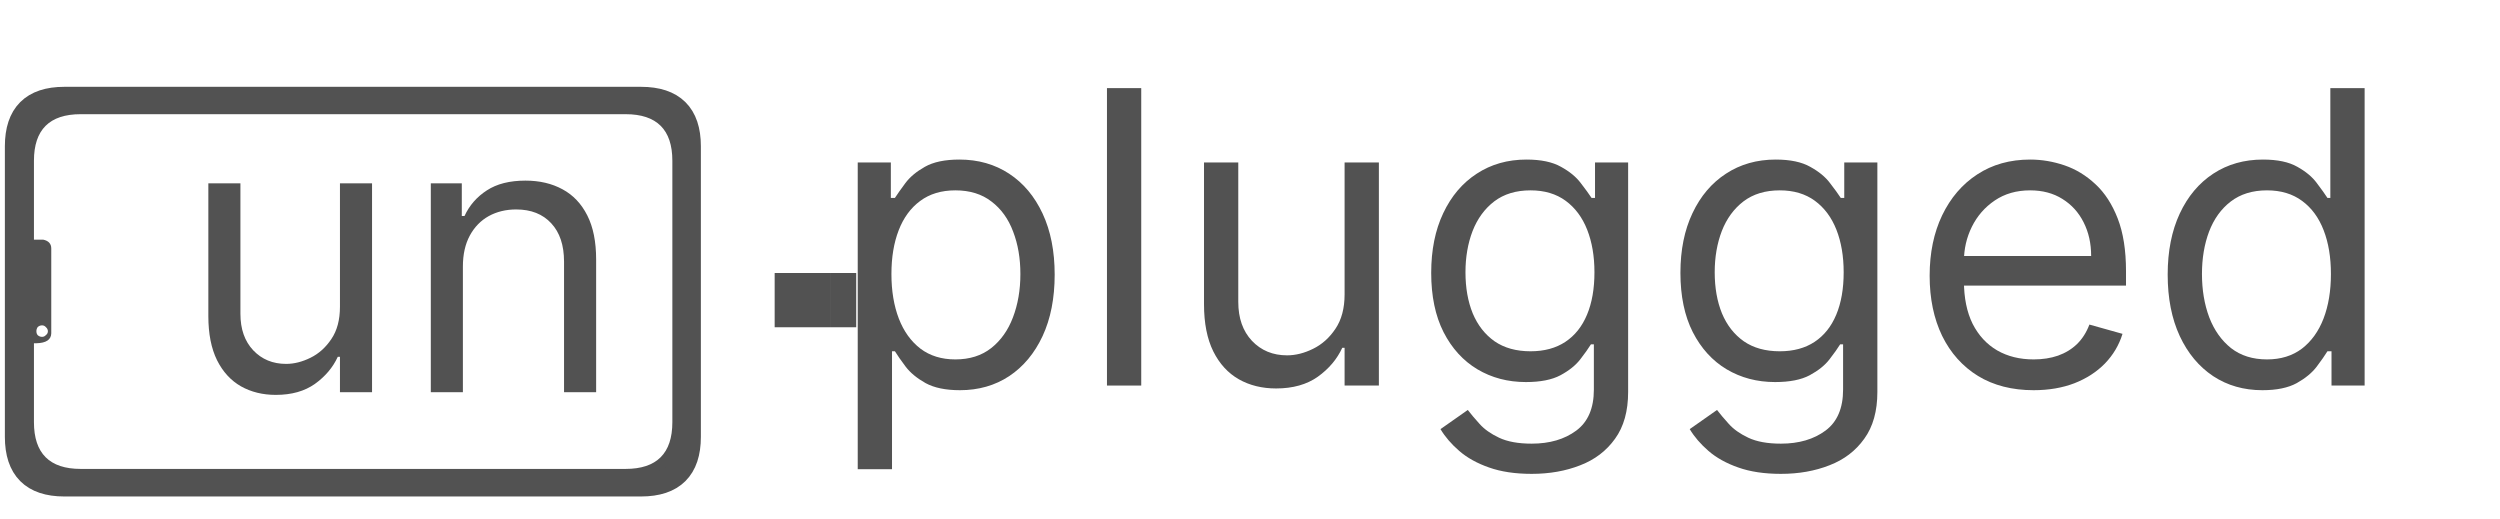 <svg width="154" height="32" viewBox="0 0 154 32" fill="none" xmlns="http://www.w3.org/2000/svg">
<path d="M42.473 9.007C42.473 7.034 41.479 6.048 39.491 6.048H3.959C1.986 6.048 1 7.034 1 9.007V26.912C1 28.892 1.986 29.883 3.959 29.883H39.491C41.479 29.883 42.473 28.892 42.473 26.912V9.007ZM38.54 7.034C40.458 7.034 41.417 7.989 41.417 9.9V26.007C41.417 27.925 40.458 28.885 38.54 28.885H4.969C3.05 28.885 2.091 27.925 2.091 26.007V21.145H2.242C2.845 21.129 3.151 20.924 3.158 20.53V15.308C3.158 15.014 2.992 14.832 2.659 14.762H2.091V9.9C2.091 7.989 3.05 7.034 4.969 7.034H38.54ZM2.822 20.147C2.907 20.224 2.95 20.309 2.95 20.402C2.95 20.503 2.907 20.584 2.822 20.646C2.76 20.715 2.683 20.75 2.59 20.75C2.489 20.75 2.4 20.715 2.323 20.646C2.269 20.584 2.242 20.503 2.242 20.402C2.242 20.309 2.269 20.224 2.323 20.147C2.4 20.077 2.489 20.042 2.59 20.042C2.683 20.042 2.76 20.077 2.822 20.147Z" fill="#525252"/>
<path d="M3.959 6.048H39.491C41.479 6.048 42.474 7.034 42.474 9.007V26.912C42.474 28.892 41.479 29.883 39.491 29.883H3.959C1.986 29.883 1 28.892 1 26.912V9.007C1 7.034 1.986 6.048 3.959 6.048Z" stroke="#525252" stroke-width="1.4"/>
<path d="M28.514 16.419V24.158H26.538V11.294H28.447V13.304H28.615C28.916 12.651 29.374 12.126 29.988 11.729C30.602 11.327 31.395 11.126 32.367 11.126C33.238 11.126 34 11.305 34.653 11.662C35.306 12.014 35.814 12.55 36.177 13.27C36.54 13.985 36.722 14.889 36.722 15.984V24.158H34.745V16.118C34.745 15.107 34.483 14.32 33.958 13.756C33.433 13.187 32.713 12.902 31.797 12.902C31.166 12.902 30.602 13.039 30.105 13.312C29.614 13.586 29.226 13.985 28.941 14.51C28.657 15.035 28.514 15.671 28.514 16.419Z" fill="#525252"/>
<path d="M20.941 18.898V11.294H22.918V24.158H20.941V21.98H20.807C20.506 22.634 20.037 23.189 19.4 23.647C18.764 24.099 17.959 24.325 16.988 24.325C16.184 24.325 15.469 24.149 14.844 23.798C14.219 23.44 13.727 22.904 13.37 22.19C13.013 21.469 12.834 20.562 12.834 19.468V11.294H14.81V19.334C14.81 20.272 15.073 21.02 15.598 21.578C16.128 22.137 16.804 22.416 17.625 22.416C18.116 22.416 18.616 22.29 19.124 22.039C19.637 21.788 20.067 21.402 20.413 20.883C20.765 20.364 20.941 19.702 20.941 18.898Z" fill="#525252"/>
<path d="M51.188 16.817V20.159H52.743V16.817H51.188Z" fill="#525252"/>
<path d="M47.719 20.159H51.188V16.817H47.719V20.159Z" fill="#525252"/>
<mask id="mask0_38_162" style="mask-type:luminance" maskUnits="userSpaceOnUse" x="49" y="0" width="105" height="32">
<path d="M153.294 0H49.88V32H153.294V0Z" fill="white"/>
</mask>
<g mask="url(#mask0_38_162)">
<path d="M139.362 24.036C138.217 24.036 137.206 23.747 136.33 23.169C135.453 22.584 134.767 21.761 134.272 20.699C133.777 19.632 133.529 18.37 133.529 16.915C133.529 15.472 133.777 14.219 134.272 13.157C134.767 12.096 135.456 11.276 136.339 10.697C137.221 10.119 138.241 9.829 139.398 9.829C140.293 9.829 141 9.978 141.519 10.277C142.043 10.569 142.443 10.903 142.717 11.279C142.998 11.649 143.215 11.953 143.37 12.191H143.549V5.428H145.661V23.75H143.621V21.639H143.37C143.215 21.889 142.995 22.205 142.708 22.587C142.422 22.963 142.014 23.3 141.483 23.598C140.952 23.89 140.245 24.036 139.362 24.036ZM139.649 22.14C140.496 22.14 141.211 21.919 141.796 21.478C142.38 21.03 142.825 20.413 143.129 19.626C143.433 18.832 143.585 17.917 143.585 16.879C143.585 15.853 143.436 14.956 143.138 14.186C142.84 13.411 142.398 12.809 141.814 12.379C141.229 11.944 140.508 11.726 139.649 11.726C138.754 11.726 138.009 11.956 137.412 12.415C136.822 12.868 136.377 13.486 136.079 14.267C135.787 15.042 135.641 15.913 135.641 16.879C135.641 17.857 135.79 18.746 136.088 19.545C136.392 20.338 136.84 20.971 137.43 21.442C138.026 21.907 138.766 22.14 139.649 22.14Z" fill="#525252"/>
<path d="M125.272 24.036C123.948 24.036 122.806 23.744 121.845 23.16C120.891 22.569 120.155 21.746 119.636 20.69C119.123 19.629 118.866 18.394 118.866 16.987C118.866 15.579 119.123 14.338 119.636 13.265C120.155 12.185 120.876 11.344 121.801 10.742C122.731 10.134 123.817 9.829 125.057 9.829C125.773 9.829 126.48 9.949 127.178 10.187C127.875 10.426 128.511 10.813 129.083 11.35C129.656 11.881 130.112 12.585 130.452 13.462C130.792 14.338 130.962 15.418 130.962 16.7V17.595H120.369V15.77H128.815C128.815 14.995 128.66 14.303 128.35 13.694C128.045 13.086 127.61 12.606 127.043 12.254C126.483 11.902 125.821 11.726 125.057 11.726C124.216 11.726 123.489 11.935 122.874 12.352C122.266 12.764 121.798 13.301 121.47 13.963C121.142 14.625 120.978 15.335 120.978 16.092V17.309C120.978 18.346 121.157 19.226 121.514 19.948C121.878 20.664 122.382 21.209 123.026 21.585C123.67 21.955 124.419 22.14 125.272 22.14C125.827 22.14 126.328 22.062 126.775 21.907C127.228 21.746 127.619 21.508 127.947 21.191C128.275 20.869 128.528 20.47 128.707 19.993L130.747 20.565C130.532 21.257 130.172 21.865 129.665 22.39C129.158 22.909 128.531 23.315 127.786 23.607C127.04 23.893 126.202 24.036 125.272 24.036Z" fill="#525252"/>
<path d="M109.705 29.19C108.685 29.19 107.808 29.058 107.075 28.796C106.341 28.54 105.73 28.2 105.241 27.776C104.758 27.359 104.373 26.911 104.087 26.434L105.769 25.253C105.96 25.504 106.201 25.79 106.493 26.112C106.786 26.44 107.185 26.723 107.692 26.962C108.205 27.206 108.876 27.329 109.705 27.329C110.815 27.329 111.73 27.06 112.452 26.524C113.173 25.987 113.534 25.146 113.534 24.001V21.209H113.355C113.2 21.46 112.98 21.77 112.693 22.14C112.413 22.504 112.007 22.829 111.477 23.115C110.952 23.395 110.242 23.535 109.347 23.535C108.238 23.535 107.242 23.273 106.359 22.748C105.482 22.223 104.788 21.46 104.275 20.458C103.768 19.456 103.514 18.239 103.514 16.808C103.514 15.4 103.762 14.174 104.257 13.131C104.752 12.081 105.441 11.27 106.323 10.697C107.206 10.119 108.226 9.829 109.383 9.829C110.278 9.829 110.987 9.978 111.512 10.277C112.043 10.569 112.449 10.903 112.729 11.279C113.015 11.649 113.236 11.953 113.391 12.191H113.606V10.008H115.646V24.144C115.646 25.325 115.377 26.285 114.84 27.025C114.31 27.77 113.594 28.316 112.693 28.662C111.799 29.014 110.803 29.19 109.705 29.19ZM109.634 21.639C110.481 21.639 111.196 21.445 111.781 21.057C112.365 20.67 112.81 20.112 113.114 19.384C113.418 18.657 113.57 17.786 113.57 16.772C113.57 15.782 113.421 14.908 113.123 14.15C112.824 13.393 112.383 12.8 111.799 12.37C111.214 11.941 110.492 11.726 109.634 11.726C108.739 11.726 107.993 11.953 107.397 12.406C106.806 12.859 106.362 13.468 106.064 14.231C105.772 14.995 105.626 15.841 105.626 16.772C105.626 17.726 105.775 18.57 106.073 19.304C106.377 20.031 106.824 20.604 107.415 21.021C108.011 21.433 108.751 21.639 109.634 21.639Z" fill="#525252"/>
<path d="M94.353 29.19C93.333 29.19 92.456 29.058 91.722 28.796C90.989 28.54 90.377 28.2 89.888 27.776C89.405 27.359 89.02 26.911 88.734 26.434L90.416 25.253C90.607 25.504 90.849 25.79 91.141 26.112C91.433 26.44 91.833 26.723 92.34 26.962C92.853 27.206 93.524 27.329 94.353 27.329C95.462 27.329 96.377 27.06 97.099 26.524C97.821 25.987 98.182 25.146 98.182 24.001V21.209H98.003C97.848 21.46 97.627 21.77 97.341 22.14C97.06 22.504 96.655 22.829 96.124 23.115C95.599 23.395 94.889 23.535 93.995 23.535C92.885 23.535 91.889 23.273 91.007 22.748C90.13 22.223 89.435 21.46 88.922 20.458C88.415 19.456 88.162 18.239 88.162 16.808C88.162 15.4 88.409 14.174 88.904 13.131C89.399 12.081 90.088 11.27 90.971 10.697C91.853 10.119 92.873 9.829 94.031 9.829C94.925 9.829 95.635 9.978 96.16 10.277C96.691 10.569 97.096 10.903 97.376 11.279C97.663 11.649 97.883 11.953 98.039 12.191H98.253V10.008H100.293V24.144C100.293 25.325 100.025 26.285 99.488 27.025C98.957 27.77 98.241 28.316 97.341 28.662C96.446 29.014 95.45 29.19 94.353 29.19ZM94.281 21.639C95.128 21.639 95.844 21.445 96.428 21.057C97.013 20.67 97.457 20.112 97.761 19.384C98.065 18.657 98.218 17.786 98.218 16.772C98.218 15.782 98.068 14.908 97.77 14.15C97.472 13.393 97.031 12.8 96.446 12.37C95.862 11.941 95.14 11.726 94.281 11.726C93.386 11.726 92.641 11.953 92.044 12.406C91.454 12.859 91.01 13.468 90.711 14.231C90.419 14.995 90.273 15.841 90.273 16.772C90.273 17.726 90.422 18.57 90.72 19.304C91.025 20.031 91.472 20.604 92.062 21.021C92.659 21.433 93.398 21.639 94.281 21.639Z" fill="#525252"/>
<path d="M82.827 18.132V10.008H84.939V23.75H82.827V21.424H82.684C82.362 22.122 81.861 22.715 81.181 23.204C80.501 23.687 79.642 23.929 78.605 23.929C77.746 23.929 76.982 23.741 76.314 23.365C75.646 22.984 75.121 22.411 74.74 21.648C74.358 20.878 74.167 19.909 74.167 18.74V10.008H76.278V18.597C76.278 19.599 76.559 20.398 77.119 20.994C77.686 21.591 78.408 21.889 79.284 21.889C79.809 21.889 80.343 21.755 80.886 21.486C81.434 21.218 81.894 20.807 82.264 20.252C82.639 19.697 82.827 18.99 82.827 18.132Z" fill="#525252"/>
<path d="M70.3 5.428V23.75H68.189V5.428H70.3Z" fill="#525252"/>
<path d="M52.836 28.903V10.008H54.876V12.191H55.127C55.282 11.953 55.496 11.649 55.771 11.279C56.051 10.903 56.451 10.569 56.97 10.277C57.495 9.978 58.204 9.829 59.099 9.829C60.256 9.829 61.276 10.119 62.159 10.697C63.041 11.276 63.73 12.096 64.225 13.158C64.72 14.219 64.968 15.472 64.968 16.915C64.968 18.37 64.72 19.632 64.225 20.699C63.73 21.761 63.044 22.584 62.168 23.169C61.291 23.747 60.28 24.036 59.135 24.036C58.252 24.036 57.545 23.89 57.014 23.598C56.484 23.3 56.075 22.963 55.789 22.587C55.502 22.205 55.282 21.889 55.127 21.639H54.948V28.903H52.836ZM54.912 16.879C54.912 17.917 55.064 18.832 55.368 19.626C55.672 20.413 56.117 21.03 56.701 21.478C57.286 21.919 58.002 22.14 58.849 22.14C59.731 22.14 60.468 21.907 61.058 21.442C61.655 20.971 62.102 20.338 62.4 19.545C62.704 18.746 62.856 17.857 62.856 16.879C62.856 15.913 62.707 15.042 62.409 14.267C62.117 13.486 61.673 12.868 61.076 12.415C60.486 11.956 59.743 11.726 58.849 11.726C57.99 11.726 57.268 11.944 56.683 12.379C56.099 12.809 55.658 13.411 55.359 14.186C55.061 14.956 54.912 15.853 54.912 16.879Z" fill="#525252"/>
</g>
</svg>

